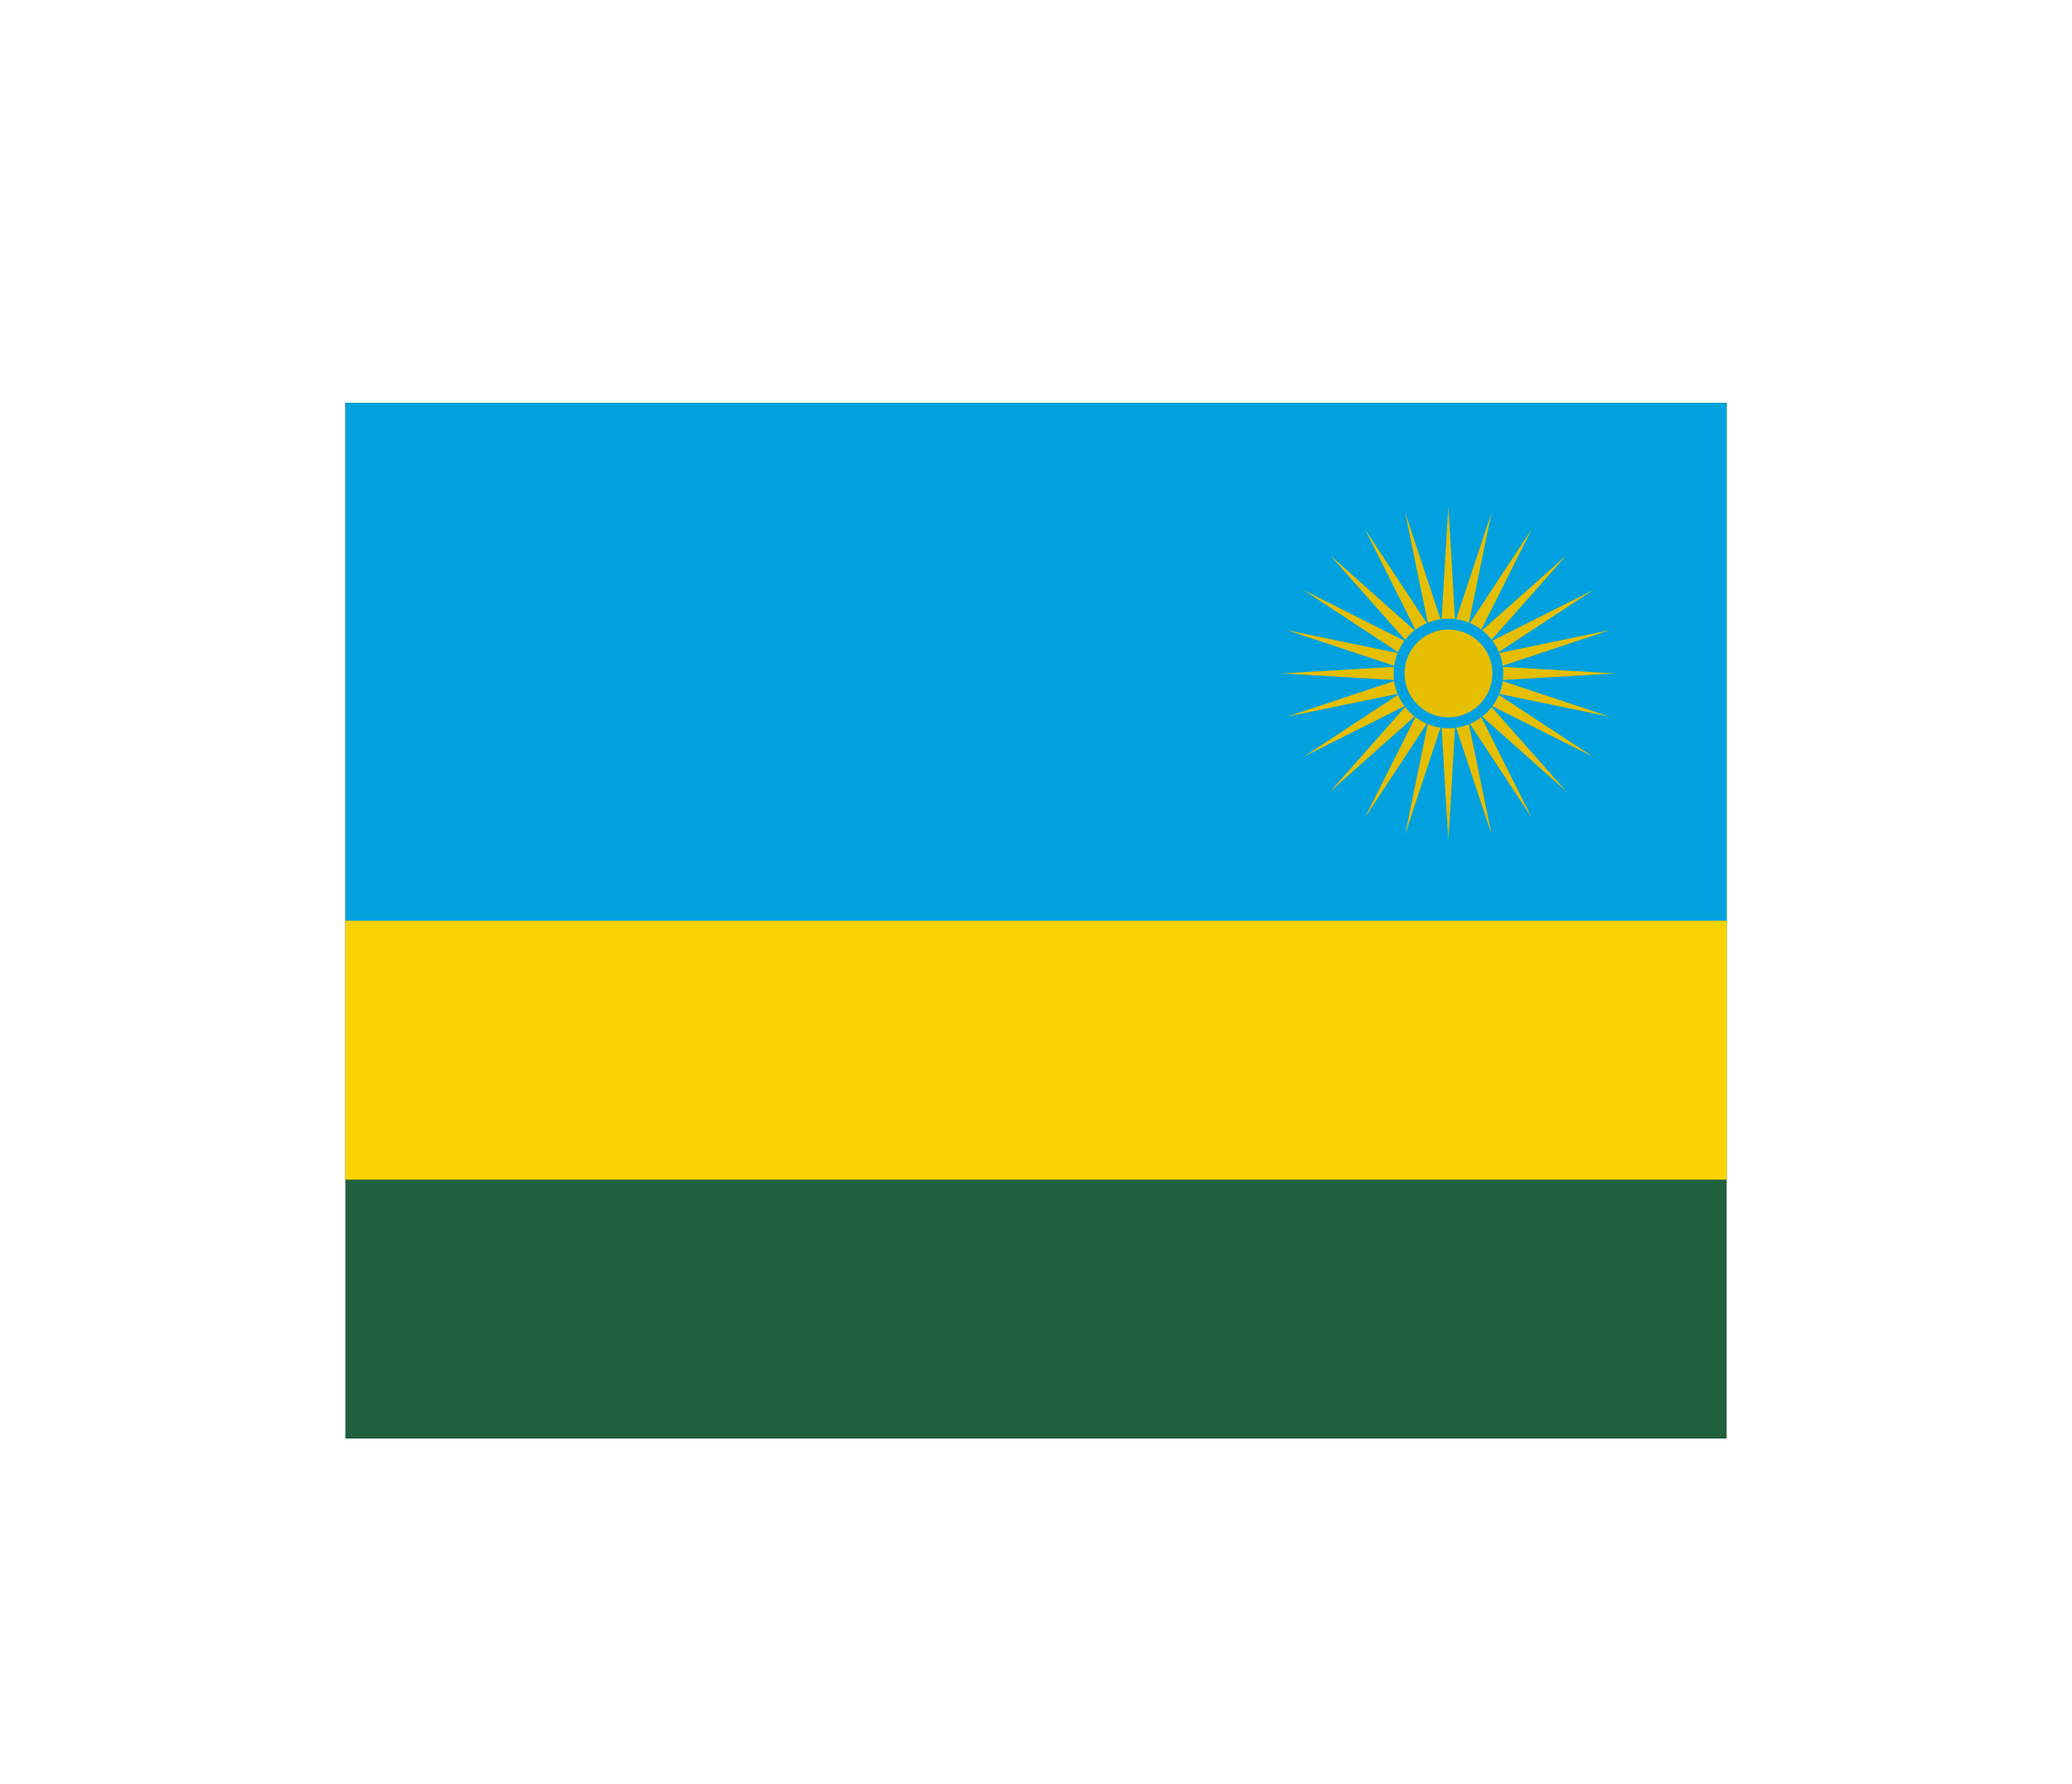 <svg width="36" height="31" viewBox="0 0 36 31" fill="none" xmlns="http://www.w3.org/2000/svg">
<g filter="url(#filter0_d_336_30620)">
<g clip-path="url(#clip0_336_30620)">
<path d="M6 3H30V21H6V3Z" fill="#20603D"/>
<path d="M6 3H30V16.5H6V3Z" fill="#FAD201"/>
<path d="M6 3H30V12H6V3Z" fill="#00A1DE"/>
<path d="M28.068 7.703L26.058 7.82L27.968 8.455L25.998 8.048L27.681 9.153L25.881 8.248L27.216 9.755L25.713 8.418L26.618 10.218L25.511 8.535L25.916 10.503L25.283 8.595L25.166 10.605L25.141 7.678L28.068 7.703Z" fill="#E5BE01"/>
<path d="M28.068 7.704L26.058 7.586L27.968 6.951L25.998 7.359L27.681 6.254L25.881 7.159L27.216 5.651L25.713 6.989L26.618 5.189L25.511 6.871L25.916 4.904L25.283 6.811L25.166 4.801L25.141 7.729L28.068 7.704Z" fill="#E5BE01"/>
<path d="M22.26 7.703L24.27 7.82L22.36 8.455L24.33 8.048L22.648 9.153L24.448 8.248L23.113 9.755L24.615 8.418L23.71 10.218L24.817 8.535L24.413 10.503L25.045 8.595L25.163 10.605L25.188 7.678L22.26 7.703Z" fill="#E5BE01"/>
<path d="M22.26 7.704L24.27 7.586L22.36 6.951L24.33 7.359L22.648 6.254L24.448 7.159L23.113 5.651L24.615 6.989L23.71 5.189L24.817 6.871L24.413 4.904L25.045 6.811L25.163 4.801L25.188 7.729L22.26 7.704Z" fill="#E5BE01"/>
<path d="M25.166 8.561C25.64 8.561 26.024 8.177 26.024 7.703C26.024 7.23 25.64 6.846 25.166 6.846C24.692 6.846 24.309 7.23 24.309 7.703C24.309 8.177 24.692 8.561 25.166 8.561Z" fill="#E5BE01" stroke="#00A1DE" stroke-width="0.189"/>
</g>
</g>
<defs>
<filter id="filter0_d_336_30620" x="0" y="-2" width="36" height="36" filterUnits="userSpaceOnUse" color-interpolation-filters="sRGB">
<feFlood flood-opacity="0" result="BackgroundImageFix"/>
<feColorMatrix in="SourceAlpha" type="matrix" values="0 0 0 0 0 0 0 0 0 0 0 0 0 0 0 0 0 0 127 0" result="hardAlpha"/>
<feOffset dy="4"/>
<feGaussianBlur stdDeviation="3"/>
<feComposite in2="hardAlpha" operator="out"/>
<feColorMatrix type="matrix" values="0 0 0 0 0 0 0 0 0 0 0 0 0 0 0 0 0 0 0.16 0"/>
<feBlend mode="normal" in2="BackgroundImageFix" result="effect1_dropShadow_336_30620"/>
<feBlend mode="normal" in="SourceGraphic" in2="effect1_dropShadow_336_30620" result="shape"/>
</filter>
<clipPath id="clip0_336_30620">
<rect width="24" height="18" fill="white" transform="translate(6 3)"/>
</clipPath>
</defs>
</svg>
